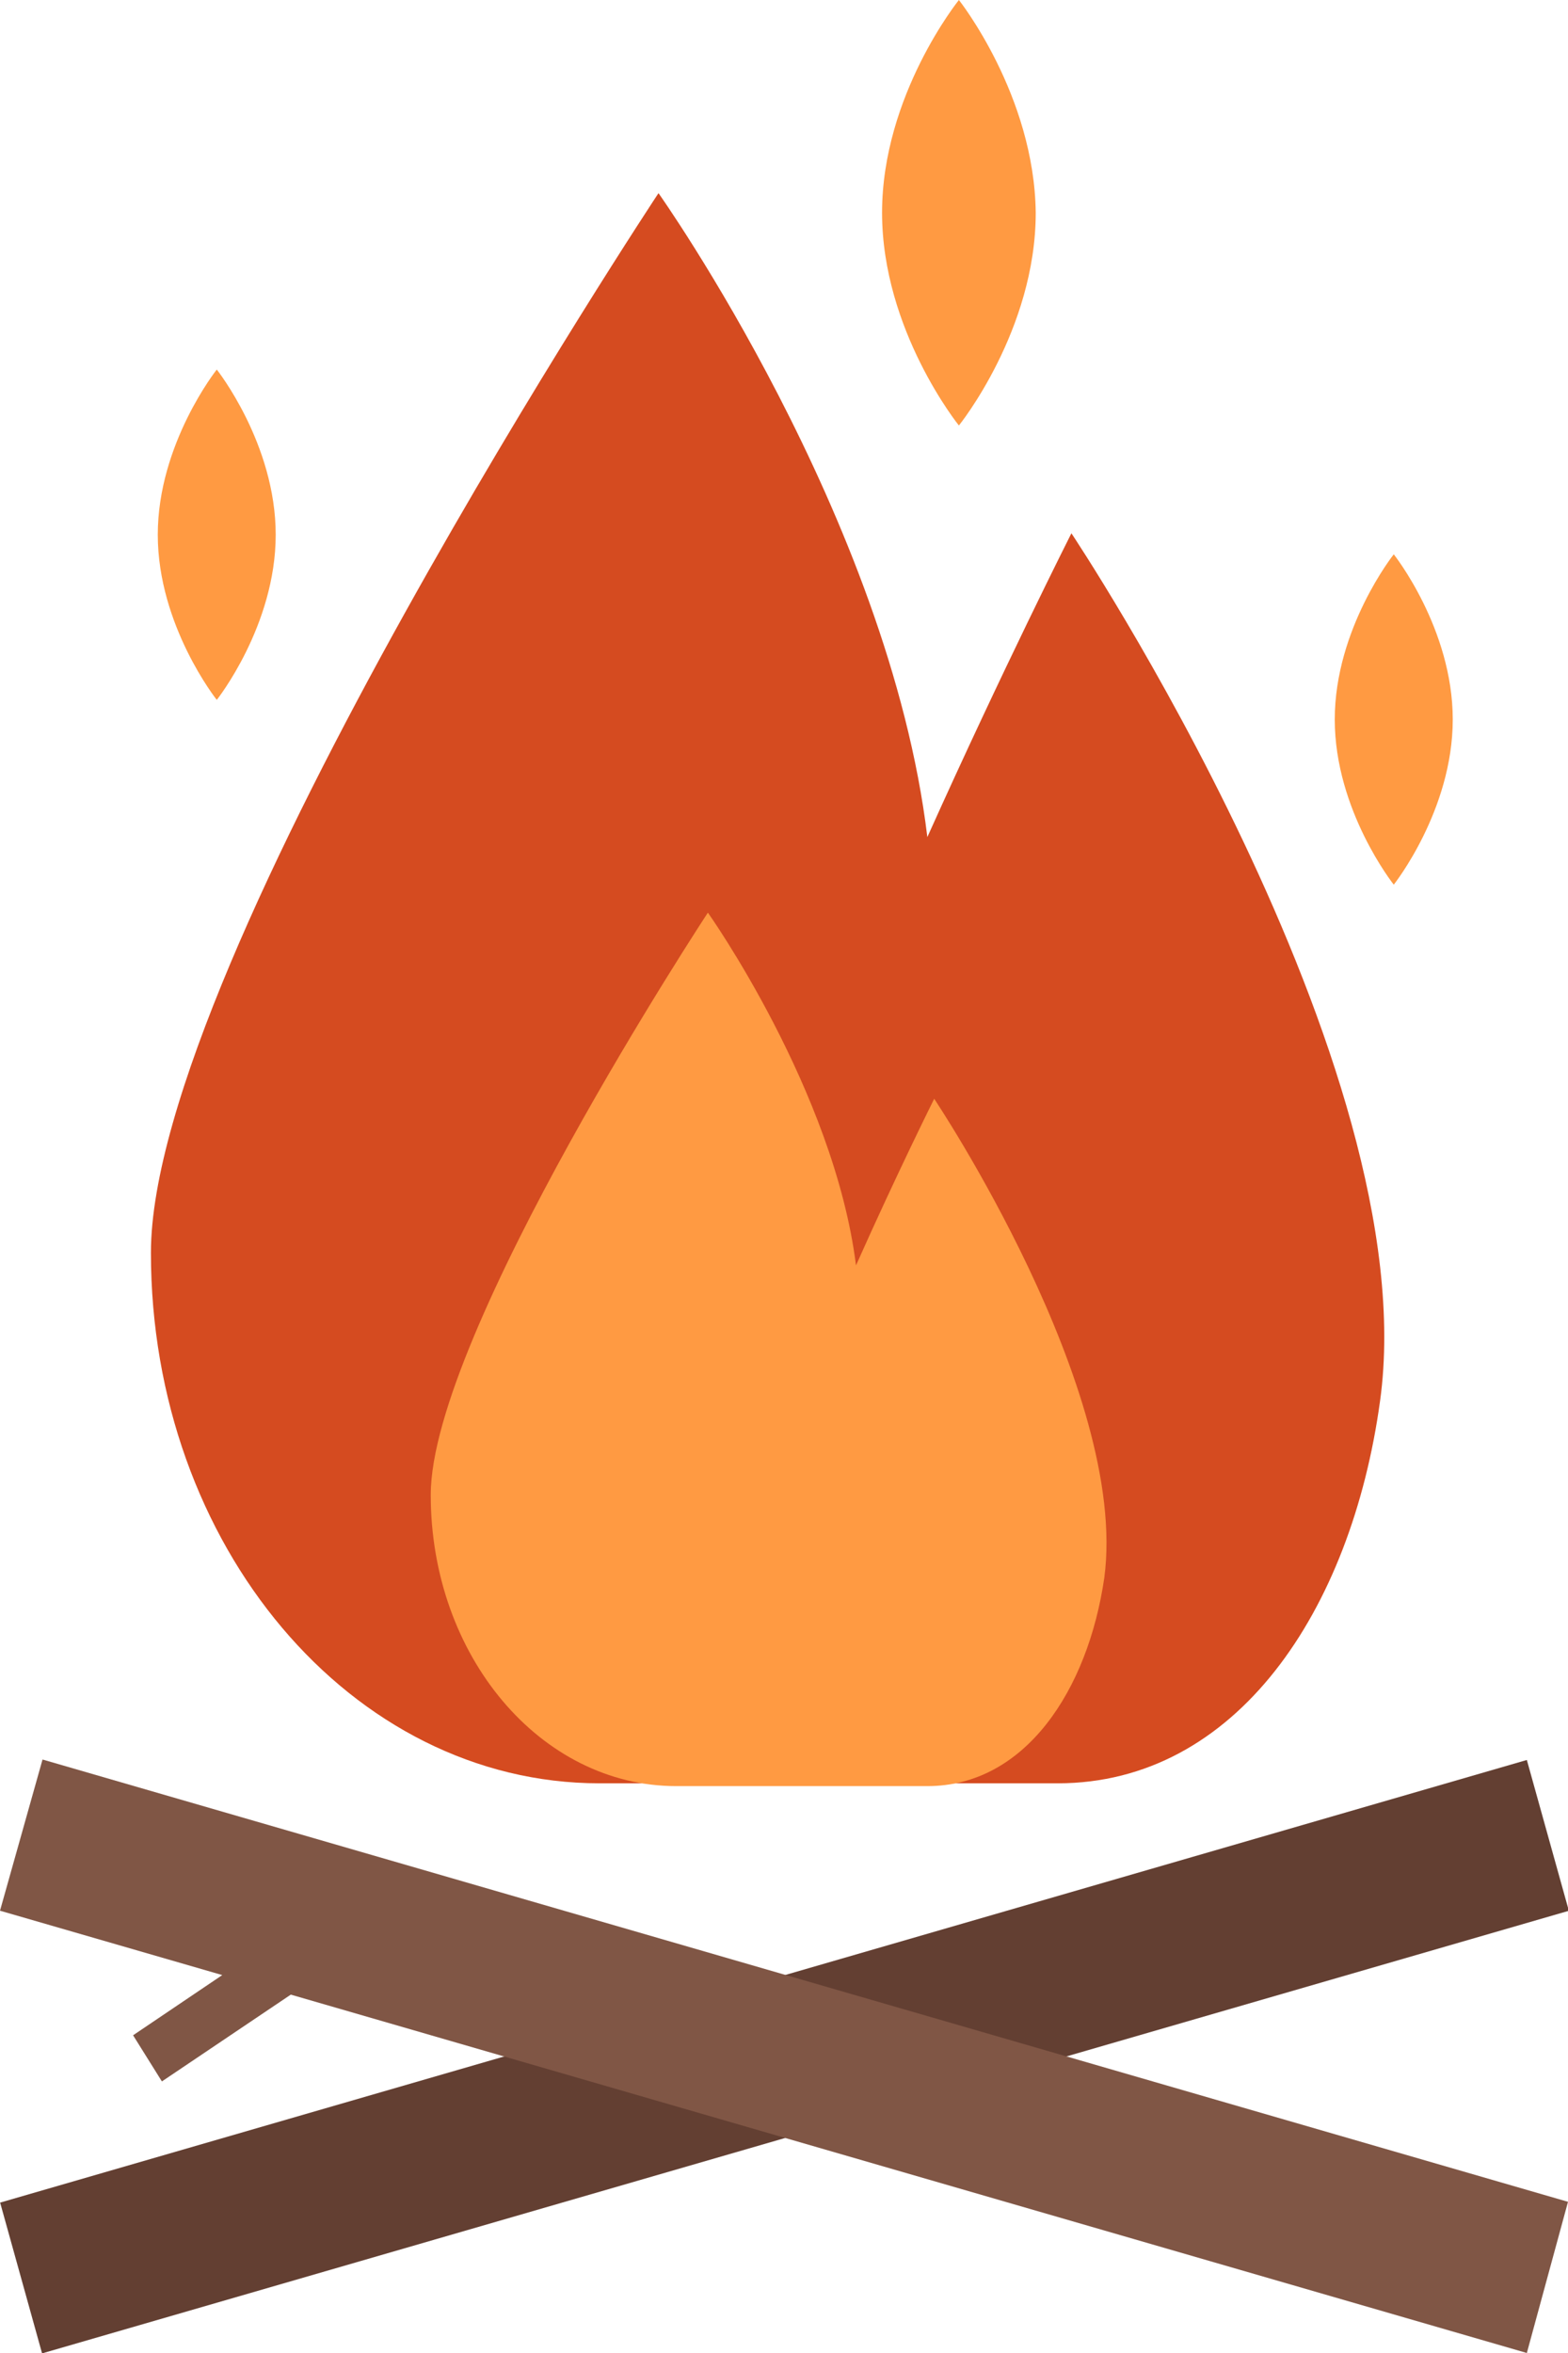 <svg width="24" height="36" viewBox="0 0 24 36" fill="none" xmlns="http://www.w3.org/2000/svg">
<path d="M16.399 8.159C16.399 8.159 15.349 10.237 14.194 12.807C13.606 7.924 10.079 2.955 10.079 2.955C10.079 2.955 2.31 14.691 2.31 19.167C2.31 23.643 5.375 27.284 9.176 27.284H16.189C18.919 27.284 20.682 24.65 21.123 21.437C21.837 16.297 16.399 8.159 16.399 8.159Z" fill="#D54B20"/>
<path d="M14.299 16.811C14.299 16.811 13.732 17.946 13.102 19.36C12.766 16.683 10.835 13.963 10.835 13.963C10.835 13.963 6.593 20.409 6.593 22.872C6.593 25.335 8.273 27.327 10.352 27.327H14.194C15.685 27.327 16.651 25.87 16.903 24.136C17.281 21.266 14.299 16.811 14.299 16.811Z" fill="#FF9A42"/>
<path d="M13.501 3.255C13.501 5.054 14.677 6.51 14.677 6.51C14.677 6.51 15.853 5.054 15.853 3.255C15.832 1.456 14.677 0 14.677 0C14.677 0 13.501 1.456 13.501 3.255Z" fill="#FF9A42"/>
<path d="M2.415 8.181C2.415 9.573 3.318 10.708 3.318 10.708C3.318 10.708 4.22 9.573 4.22 8.181C4.22 6.789 3.318 5.654 3.318 5.654C3.318 5.654 2.415 6.789 2.415 8.181Z" fill="#FF9A42"/>
<path d="M20.43 11.008C20.43 12.4 21.333 13.535 21.333 13.535C21.333 13.535 22.236 12.4 22.236 11.008C22.236 9.616 21.333 8.481 21.333 8.481C21.333 8.481 20.43 9.616 20.43 11.008Z" fill="#FF9A42"/>
<path d="M0.644 36.006L24.013 29.234L23.37 26.927L0.002 33.699L0.644 36.006Z" fill="#633F32"/>
<path d="M24 33.687L0.651 26.92L0 29.233L3.402 30.218L2.037 31.139L2.478 31.845L4.451 30.517L23.37 36L24 33.687Z" fill="#805645"/>
</svg>
